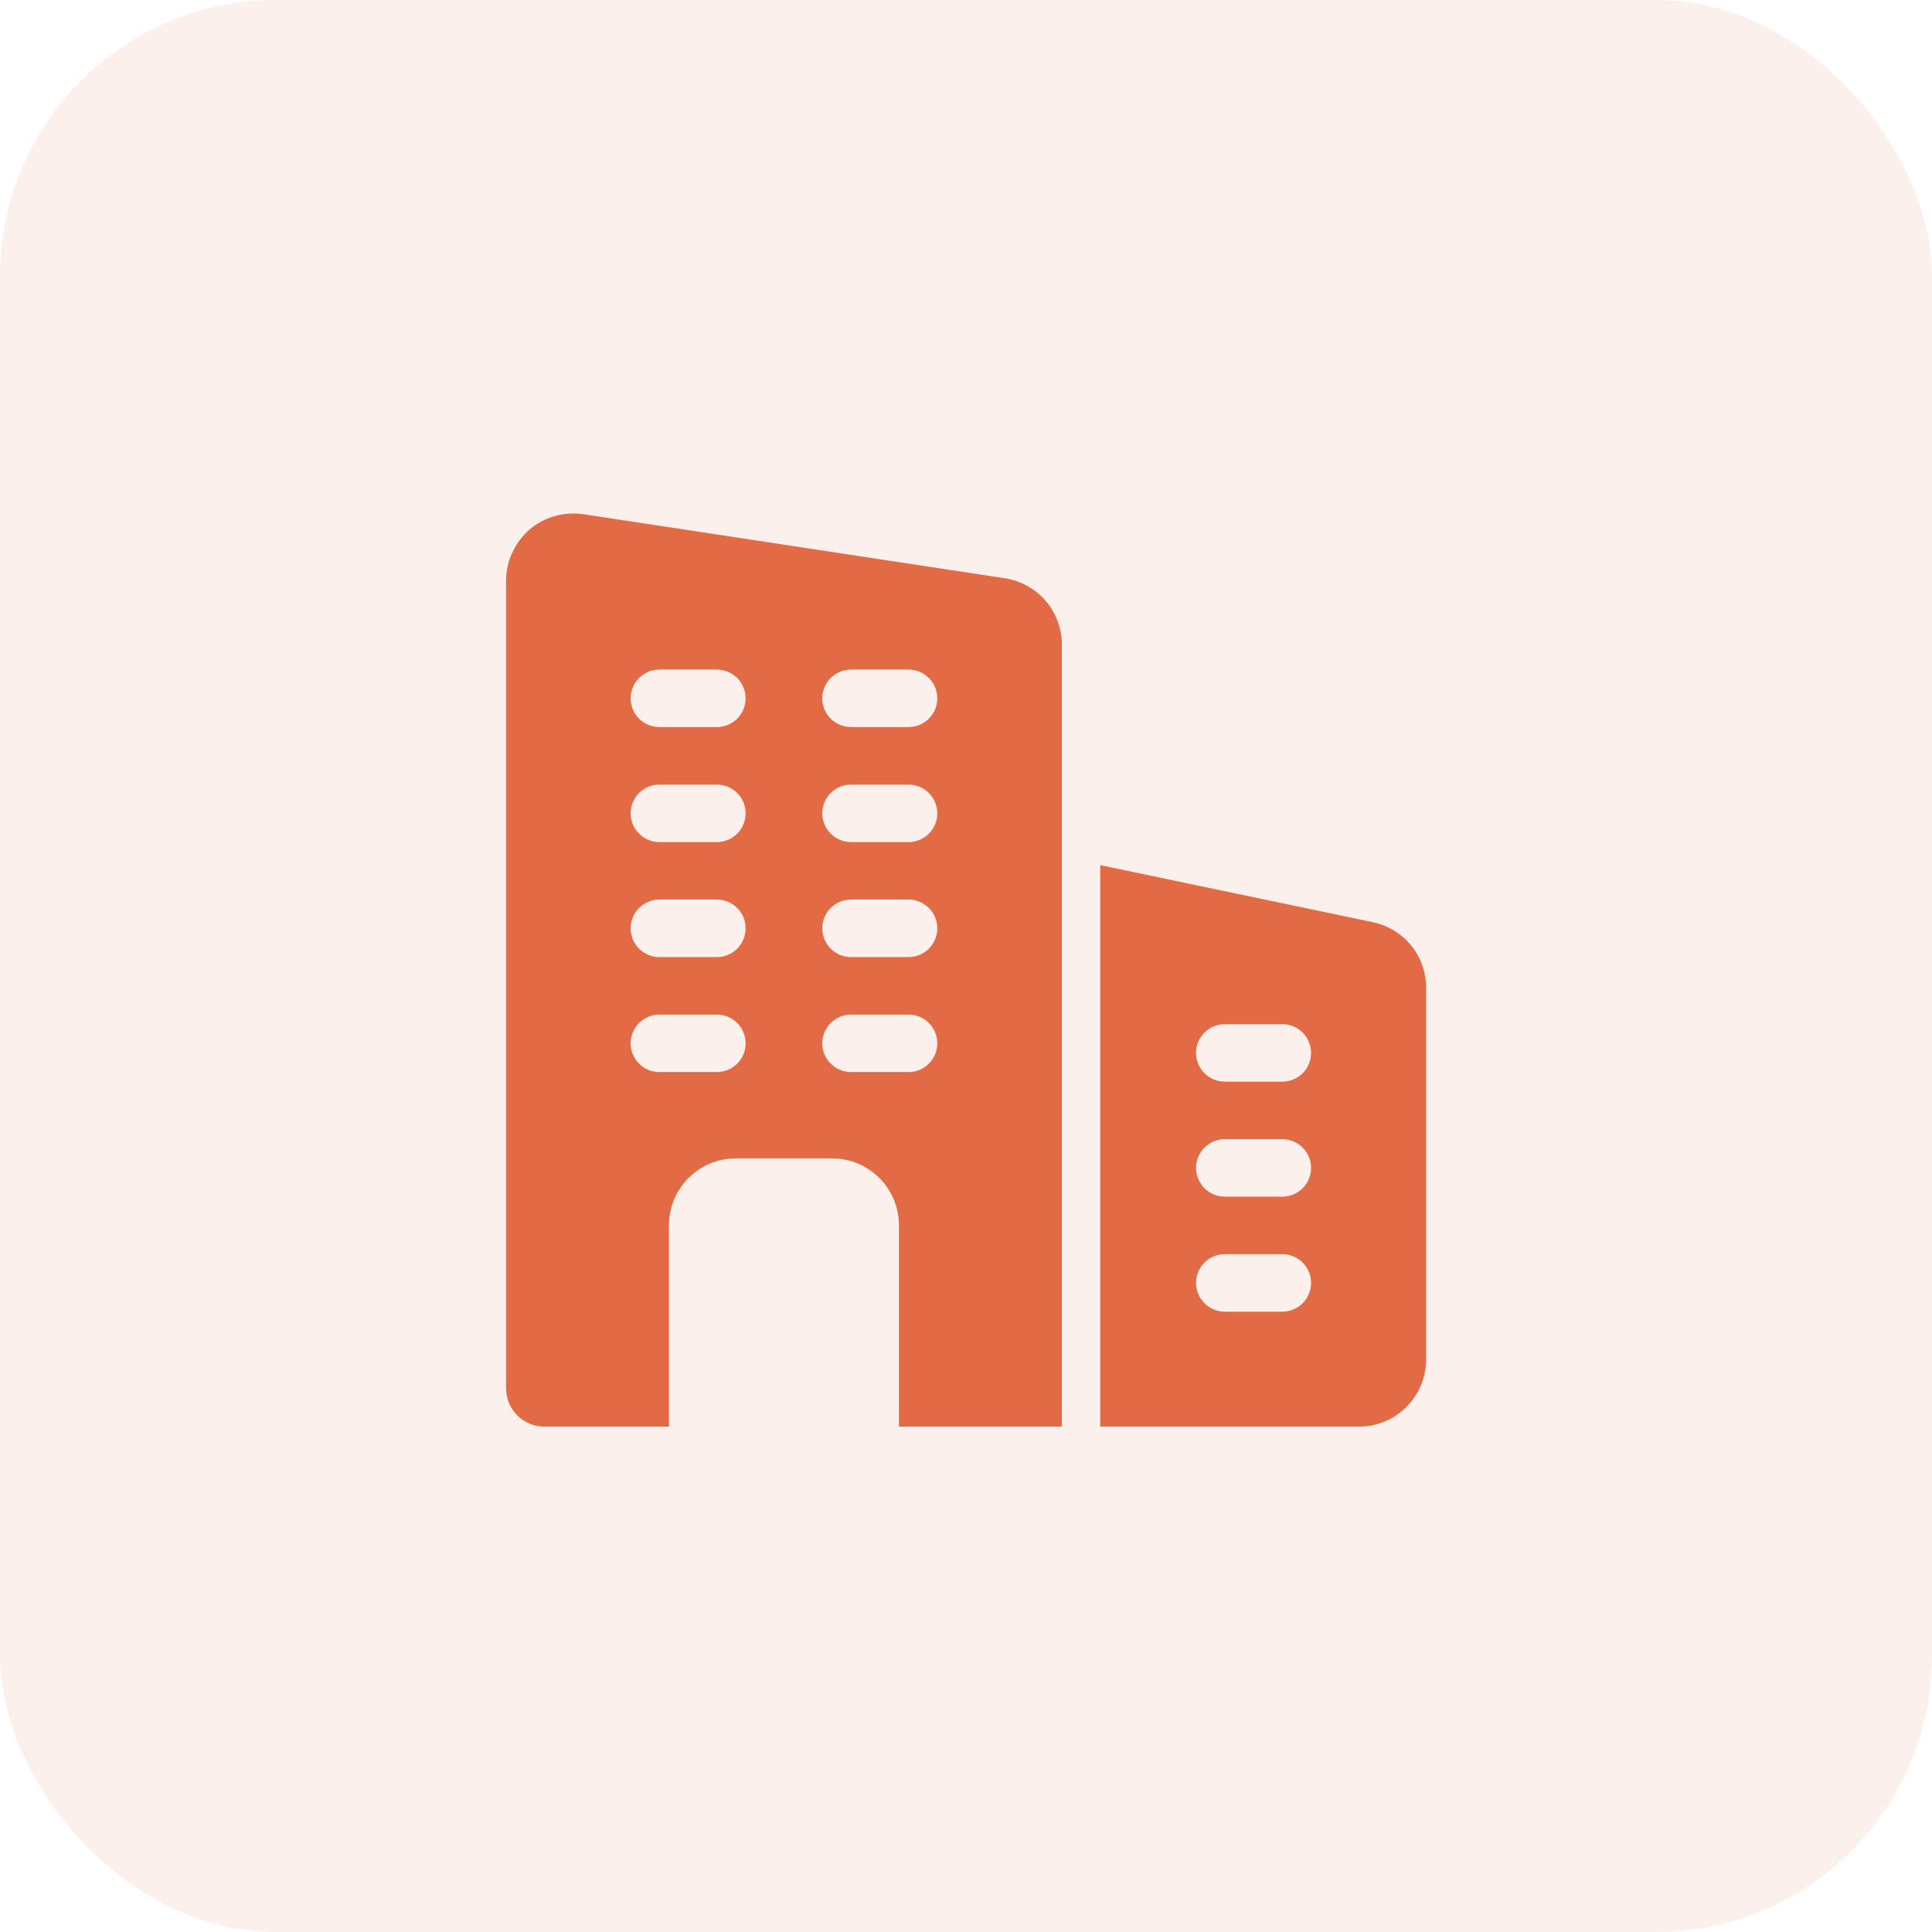 <svg width="28" height="28" viewBox="0 0 28 28" fill="none" xmlns="http://www.w3.org/2000/svg">
<rect width="28" height="28" rx="4" fill="#E26B45" fill-opacity="0.1"/>
<path d="M14.573 8.382L8.467 7.454C8.184 7.41 7.895 7.487 7.678 7.671C7.462 7.86 7.334 8.132 7.334 8.415V20.121C7.334 20.426 7.584 20.676 7.89 20.676H9.695V17.76C9.695 17.221 10.128 16.788 10.667 16.788H12.056C12.595 16.788 13.028 17.221 13.028 17.76V20.676H15.389V9.343C15.389 8.865 15.045 8.46 14.573 8.382ZM10.389 15.537H9.556C9.326 15.537 9.14 15.351 9.14 15.121C9.14 14.891 9.326 14.704 9.556 14.704H10.389C10.62 14.704 10.806 14.891 10.806 15.121C10.806 15.351 10.62 15.537 10.389 15.537ZM10.389 13.871H9.556C9.326 13.871 9.14 13.684 9.14 13.454C9.14 13.224 9.326 13.037 9.556 13.037H10.389C10.62 13.037 10.806 13.224 10.806 13.454C10.806 13.684 10.62 13.871 10.389 13.871ZM10.389 12.204H9.556C9.326 12.204 9.14 12.018 9.14 11.787C9.14 11.557 9.326 11.371 9.556 11.371H10.389C10.62 11.371 10.806 11.557 10.806 11.787C10.806 12.018 10.62 12.204 10.389 12.204ZM10.389 10.537H9.556C9.326 10.537 9.14 10.351 9.14 10.121C9.14 9.891 9.326 9.704 9.556 9.704H10.389C10.62 9.704 10.806 9.891 10.806 10.121C10.806 10.351 10.62 10.537 10.389 10.537ZM13.167 15.537H12.334C12.104 15.537 11.917 15.351 11.917 15.121C11.917 14.891 12.104 14.704 12.334 14.704H13.167C13.397 14.704 13.584 14.891 13.584 15.121C13.584 15.351 13.397 15.537 13.167 15.537ZM13.167 13.871H12.334C12.104 13.871 11.917 13.684 11.917 13.454C11.917 13.224 12.104 13.037 12.334 13.037H13.167C13.397 13.037 13.584 13.224 13.584 13.454C13.584 13.684 13.397 13.871 13.167 13.871ZM13.167 12.204H12.334C12.104 12.204 11.917 12.018 11.917 11.787C11.917 11.557 12.104 11.371 12.334 11.371H13.167C13.397 11.371 13.584 11.557 13.584 11.787C13.584 12.018 13.397 12.204 13.167 12.204ZM13.167 10.537H12.334C12.104 10.537 11.917 10.351 11.917 10.121C11.917 9.891 12.104 9.704 12.334 9.704H13.167C13.397 9.704 13.584 9.891 13.584 10.121C13.584 10.351 13.397 10.537 13.167 10.537Z" fill="#E26B45"/>
<path d="M19.901 13.366L15.945 12.538V20.676H19.695C20.231 20.676 20.668 20.24 20.668 19.704V14.316C20.668 13.857 20.355 13.467 19.901 13.366ZM18.584 19.01H17.751C17.521 19.01 17.334 18.823 17.334 18.593C17.334 18.363 17.521 18.176 17.751 18.176H18.584C18.814 18.176 19.001 18.363 19.001 18.593C19.001 18.823 18.814 19.01 18.584 19.01ZM18.584 17.343H17.751C17.521 17.343 17.334 17.156 17.334 16.926C17.334 16.696 17.521 16.51 17.751 16.51H18.584C18.814 16.51 19.001 16.696 19.001 16.926C19.001 17.156 18.814 17.343 18.584 17.343ZM18.584 15.676H17.751C17.521 15.676 17.334 15.49 17.334 15.26C17.334 15.03 17.521 14.843 17.751 14.843H18.584C18.814 14.843 19.001 15.03 19.001 15.26C19.001 15.49 18.814 15.676 18.584 15.676Z" fill="#E26B45"/>
</svg>
